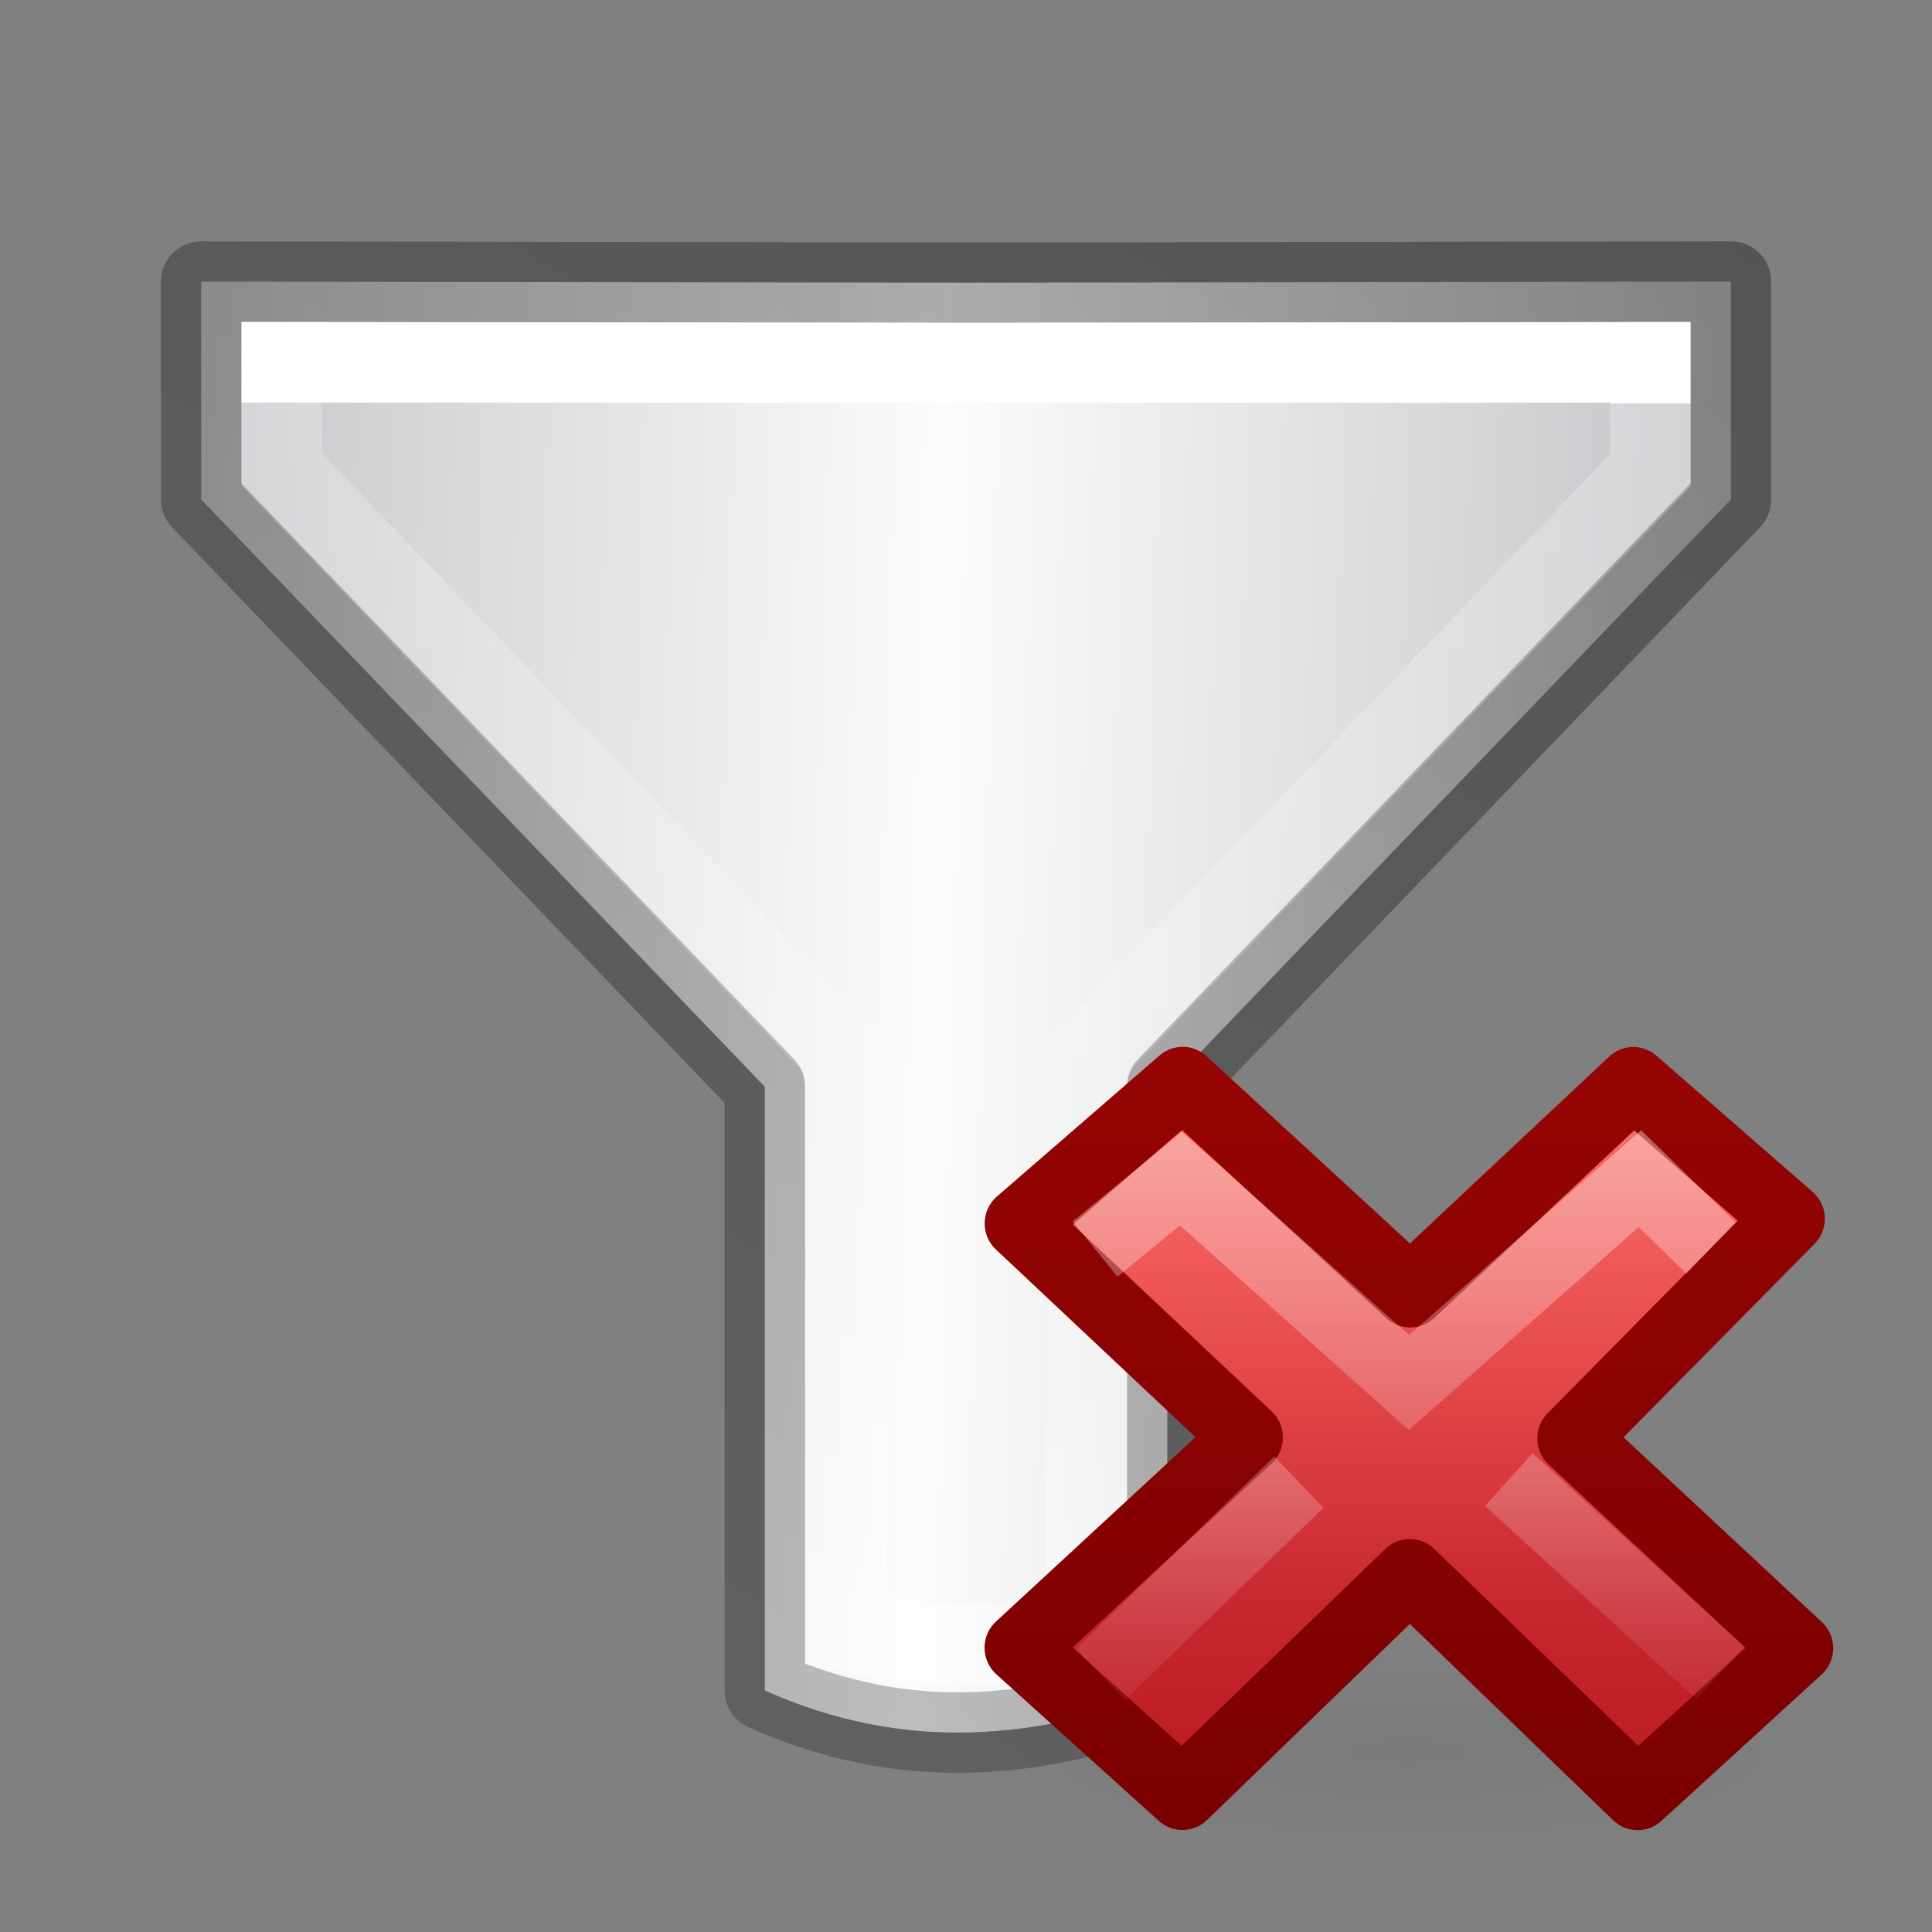 <svg height="24" width="24" xmlns="http://www.w3.org/2000/svg" xmlns:xlink="http://www.w3.org/1999/xlink"><rect width="100%" height="100%" fill="#808080" stroke="none"/><radialGradient id="a" cx="11.031" cy="17.125" gradientTransform="matrix(.636 0 0 .143 8.981 18.449)" gradientUnits="userSpaceOnUse" r="9.844"><stop offset="0" stop-opacity=".119"/><stop offset="1" stop-opacity="0"/></radialGradient><linearGradient id="b" gradientTransform="matrix(.579 0 0 .556 34.075 10.497)" gradientUnits="userSpaceOnUse" x1="11.192" x2="11.192" y1="-.741" y2="30.298"><stop offset="0" stop-color="#ff8c82"/><stop offset=".312" stop-color="#ed5353"/><stop offset=".571" stop-color="#c6262e"/><stop offset="1" stop-color="#a10705"/></linearGradient><linearGradient id="c" gradientUnits="userSpaceOnUse" x1="41.225" x2="41.225" y1="23.238" y2="7.39"><stop offset="0" stop-color="#7a0000"/><stop offset="1" stop-color="#a10705"/></linearGradient><linearGradient id="d" gradientTransform="matrix(.308 -.295 .308 .295 25.945 17.144)" gradientUnits="userSpaceOnUse" x1="36.011" x2="16.331" xlink:href="#e" y1="13.023" y2="32.702"/><linearGradient id="e"><stop offset="0" stop-color="#fff"/><stop offset="1" stop-color="#fff" stop-opacity="0"/></linearGradient><linearGradient id="f" gradientTransform="matrix(.308 -.295 .308 .295 25.635 17.293)" gradientUnits="userSpaceOnUse" x1="28.449" x2="16.331" xlink:href="#e" y1="20.584" y2="32.702"/><linearGradient id="g" gradientTransform="matrix(-.223 -.374 .386 -.216 26.913 54.139)" gradientUnits="userSpaceOnUse" spreadMethod="reflect" x1="82.924" x2="107.101" y1="27.59" y2="27.913"><stop offset="0" stop-color="#c2c3c4"/><stop offset=".095" stop-color="#c4c5c8"/><stop offset="1" stop-color="#fcfcfc"/></linearGradient><linearGradient id="h" gradientUnits="userSpaceOnUse" x1="6.662" x2="19.652" y1="11.66" y2="4.16"><stop offset="0" stop-color="#fff"/><stop offset="0" stop-color="#fff" stop-opacity=".235"/><stop offset=".744" stop-color="#fff" stop-opacity=".157"/><stop offset="1" stop-color="#fff" stop-opacity=".392"/></linearGradient><linearGradient id="i" gradientUnits="userSpaceOnUse" x1=".11" x2="22.258" y1="11.067" y2="11.067"><stop offset="0" stop-opacity=".34"/><stop offset="1" stop-opacity=".247"/></linearGradient><g transform="matrix(-.5 .866 -.866 -.5 25.429 5.061)"><path d="m10.112 20.64 2.344-1.354 2.817-9.711 6.495-3.75c-.197-1.898-1.161-3.234-2.5-4.33l-6.495 3.75-9.819-2.416-2.344 1.354 4.763 8.222z" fill="url(#g)" fill-rule="evenodd" stroke="url(#i)" stroke-linejoin="round"/><path d="m6.237 11.905 4.242 7.366 1.154-.666 2.826-9.714 6.172-3.573c-.323-.968-.778-1.851-1.496-2.591l-6.176 3.566-9.815-2.416-1.164.672z" fill="none" stroke="url(#h)"/><g transform="matrix(-.439 -.761 .766 -.442 9.44 19.93)"><path d="m22.263 20.901a6.263 1.409 0 0 1 -12.526 0 6.263 1.409 0 1 1 12.526 0z" fill="url(#a)" opacity=".4"/><g transform="translate(-25.022 -.941)"><path d="m46.522 20.386-3.185-2.946 3.065-3.086-2.209-1.912-3.154 2.941-3.218-2.941-2.299 1.982 3.218 3.004-3.218 2.956 2.299 2.059 3.214-3.088 3.222 3.088z" fill="url(#b)" stroke="url(#c)" stroke-linejoin="round"/><g fill="none"><path d="m44.934 14.418-.647-.627-3.265 2.866-3.226-2.864-.825.674" opacity=".5" stroke="url(#d)" stroke-linecap="square"/><path d="m45.427 20.732-2.993-2.713m-2.968.037-2.804 2.702" opacity=".4" stroke="url(#f)"/></g></g></g></g></svg>